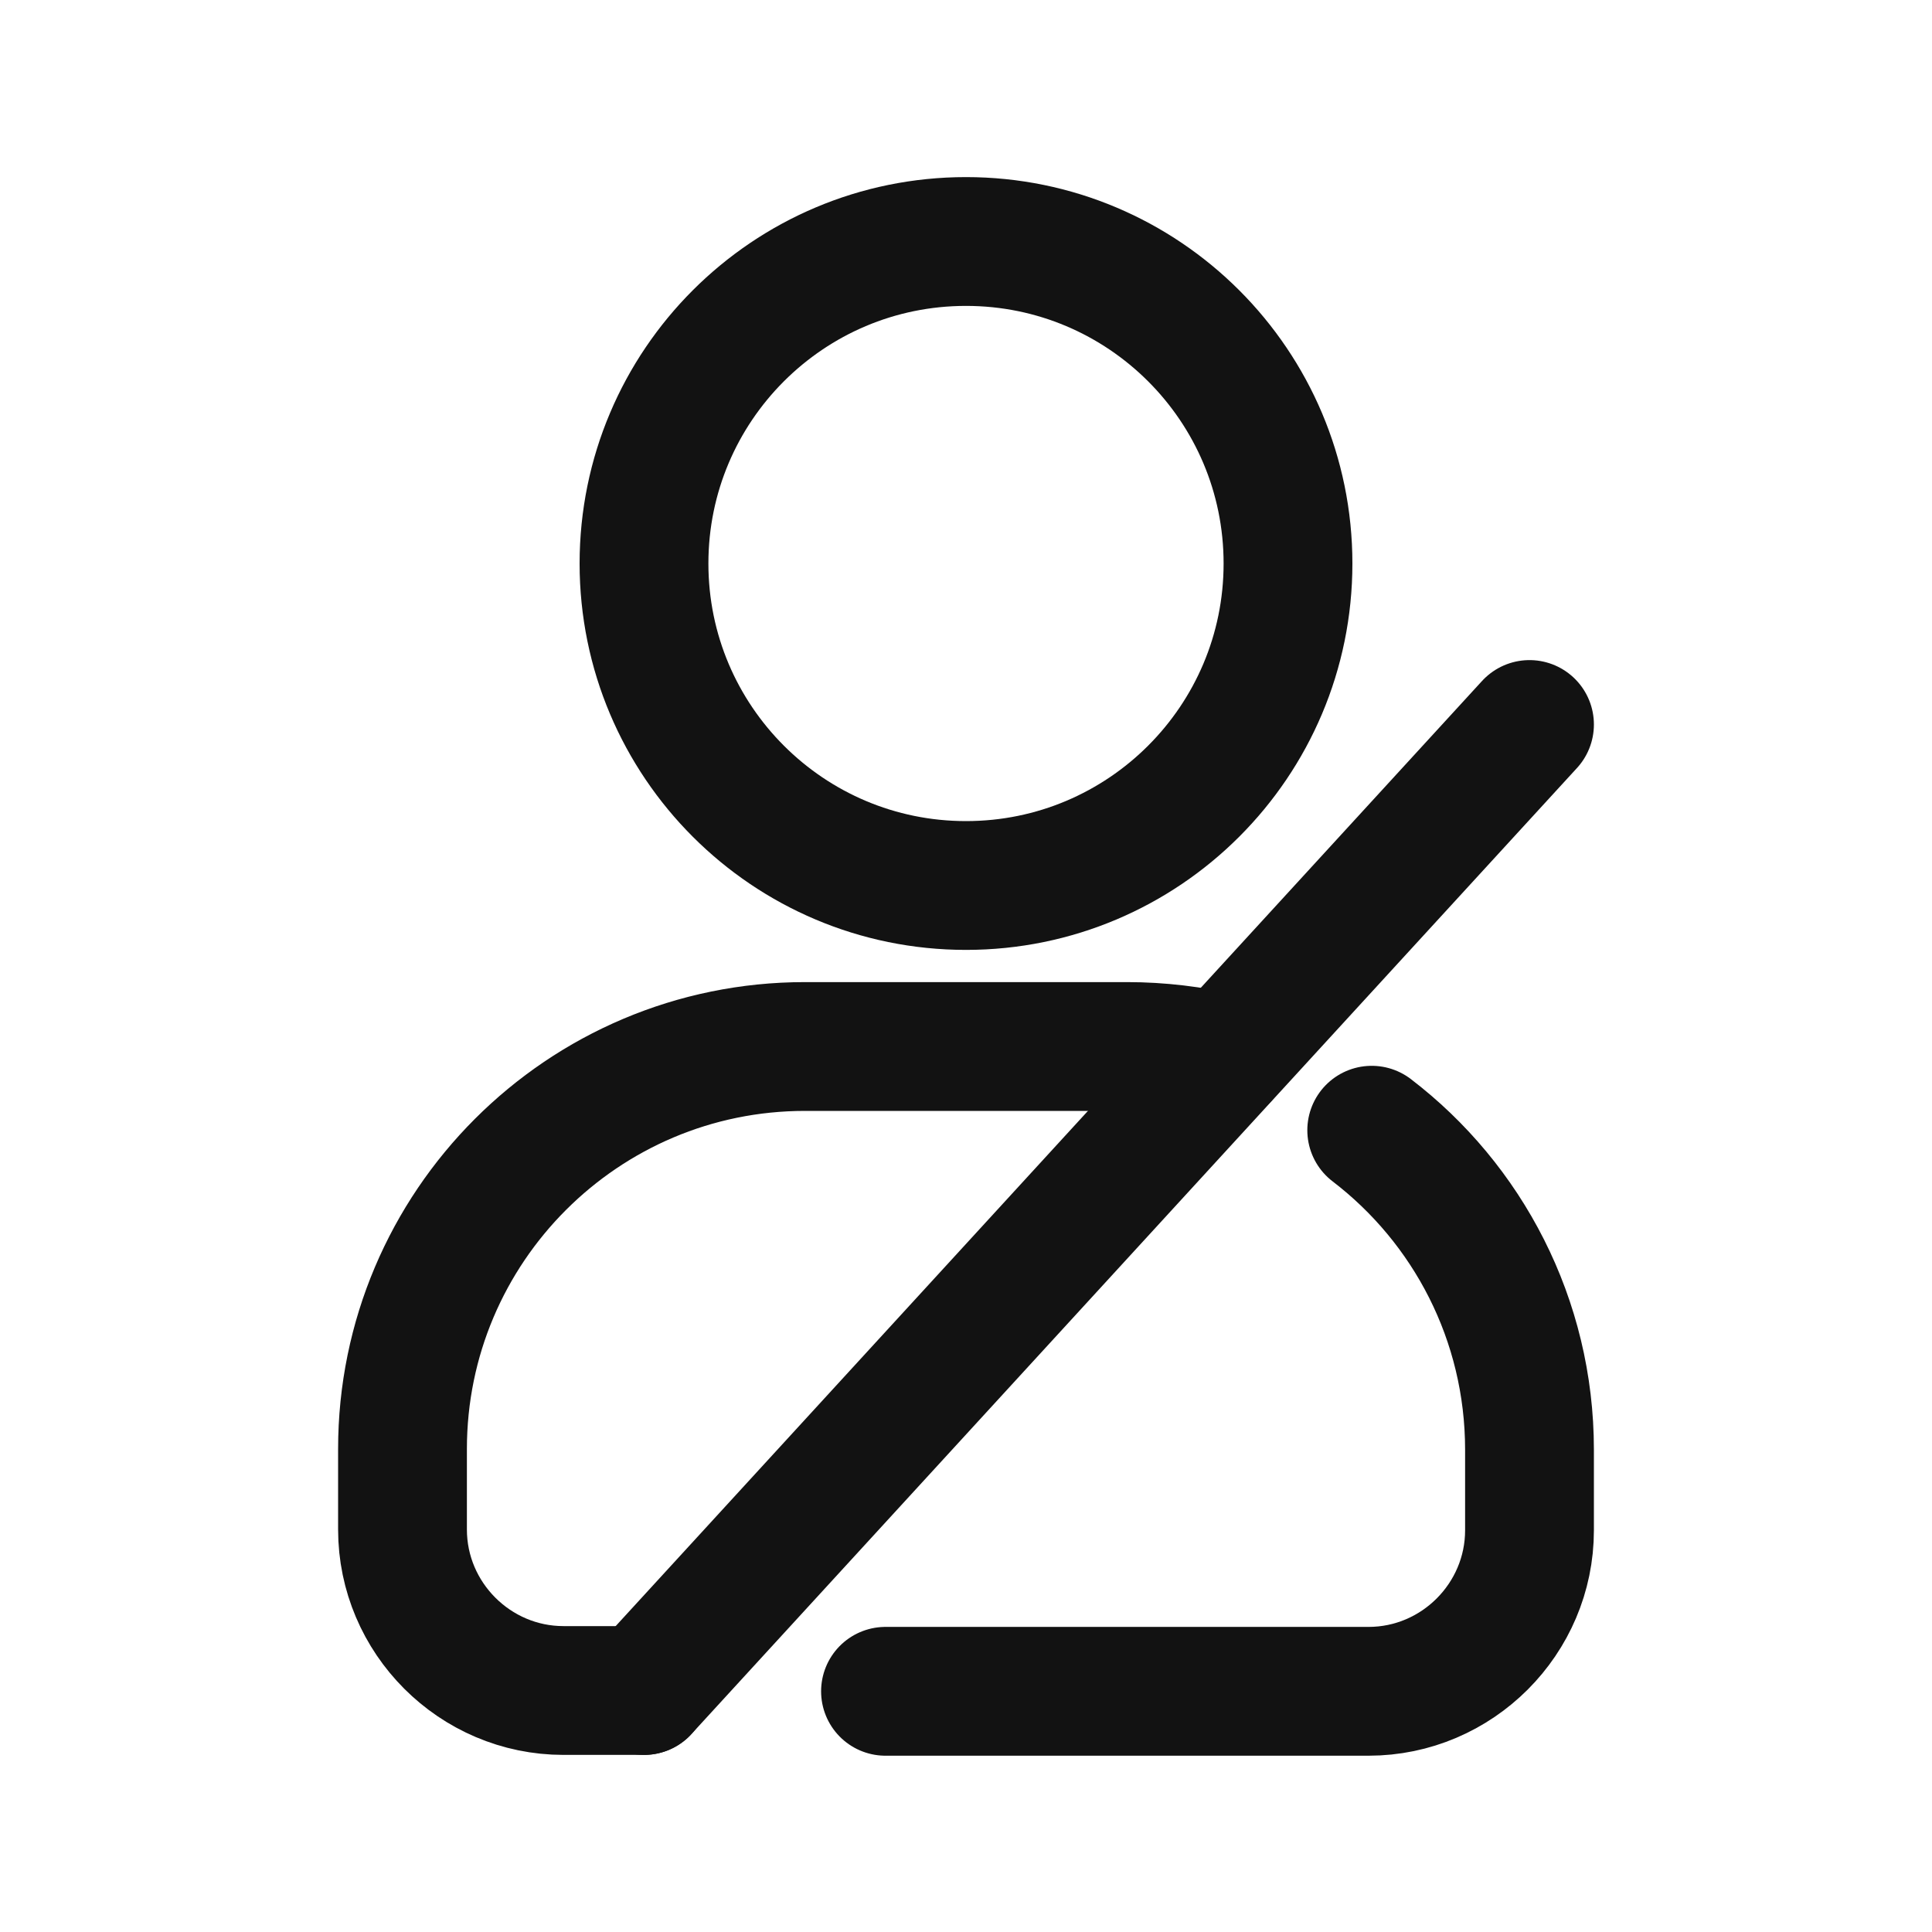 <svg width="24" height="24" viewBox="0 0 24 24" fill="none" xmlns="http://www.w3.org/2000/svg">
<path d="M12 11C14.209 11 16 9.209 16 7C16 4.791 14.209 3 12 3C9.791 3 8 4.791 8 7C8 9.209 9.791 11 12 11Z" stroke="#121212" stroke-width="1.6" stroke-linecap="round" stroke-linejoin="round"/>
<path d="M8 21H7C5.9 21 5 20.1 5 19V18C5 15.24 7.24 13 10 13H14C14.41 13 14.82 13.05 15.2 13.14" stroke="#121212" stroke-width="1.6" stroke-linecap="round" stroke-linejoin="round"/>
<path d="M17.04 14.04C18.23 14.95 19 16.39 19 18.01V19.01C19 20.11 18.1 21.01 17 21.01H11" stroke="#121212" stroke-width="1.6" stroke-linecap="round" stroke-linejoin="round"/>
<path d="M8 21L19 9" stroke="#121212" stroke-width="1.6" stroke-linecap="round" stroke-linejoin="round"/>
</svg>
